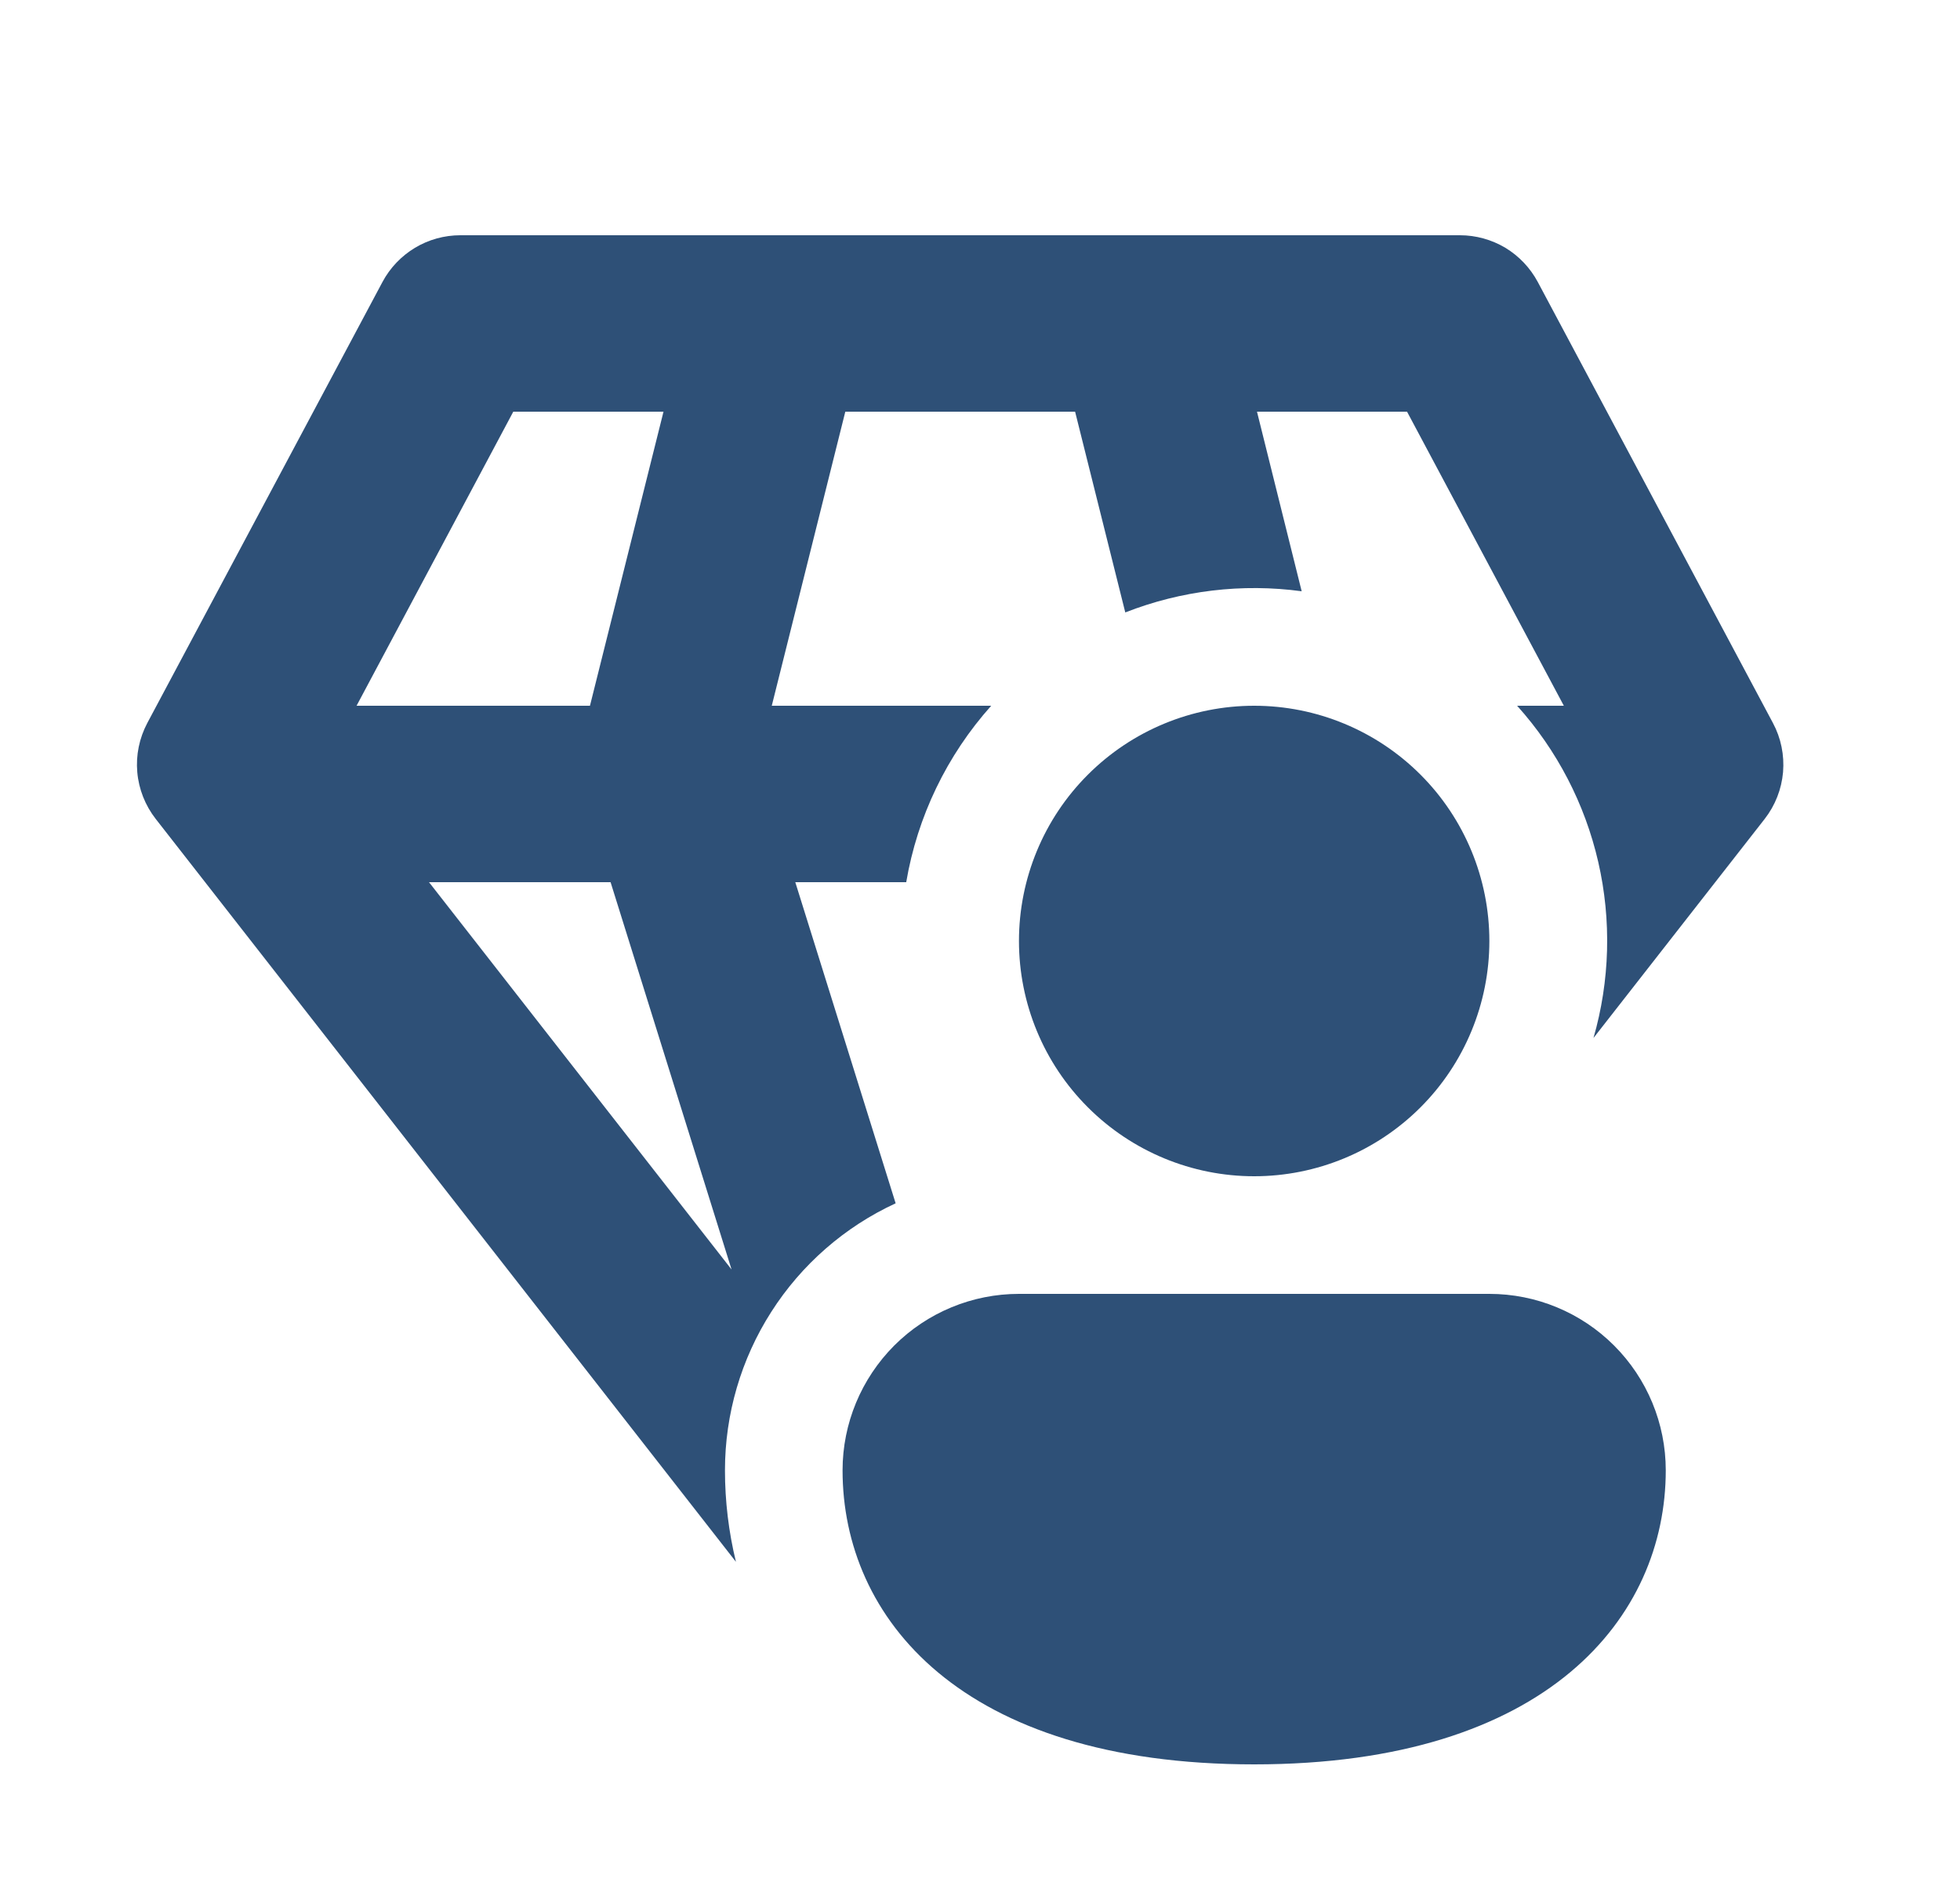 <svg width="25" height="24" viewBox="0 0 25 24" fill="none" xmlns="http://www.w3.org/2000/svg">
<path d="M5.872 3C5.668 3 5.468 3.055 5.293 3.16C5.119 3.265 4.975 3.415 4.879 3.595L1.879 9.22C1.777 9.413 1.732 9.63 1.751 9.847C1.77 10.064 1.852 10.271 1.986 10.443L9.387 19.917C9.294 19.535 9.247 19.143 9.247 18.75C9.247 18.034 9.452 17.332 9.838 16.729C10.223 16.126 10.774 15.645 11.424 15.345L10.144 11.25H11.559C11.701 10.413 12.077 9.633 12.643 9H9.844L10.782 5.25H13.713L14.353 7.81C15.068 7.53 15.843 7.437 16.603 7.54L16.033 5.25H17.947L19.947 9H19.351C19.86 9.566 20.216 10.252 20.386 10.993C20.556 11.734 20.535 12.507 20.325 13.237L22.509 10.443C22.643 10.271 22.724 10.064 22.743 9.847C22.761 9.63 22.717 9.412 22.614 9.22L19.614 3.595C19.518 3.416 19.375 3.265 19.201 3.16C19.026 3.056 18.826 3 18.622 3H5.872ZM4.548 9L6.547 5.25H8.463L7.525 9H4.548ZM5.472 11.25H7.788L9.331 16.189L5.472 11.25ZM18.997 12C18.997 12.796 18.681 13.559 18.119 14.121C17.556 14.684 16.793 15 15.997 15C15.202 15 14.439 14.684 13.876 14.121C13.313 13.559 12.997 12.796 12.997 12C12.997 11.204 13.313 10.441 13.876 9.879C14.439 9.316 15.202 9 15.997 9C16.793 9 17.556 9.316 18.119 9.879C18.681 10.441 18.997 11.204 18.997 12ZM21.247 18.75C21.247 20.617 19.747 22.5 15.997 22.5C12.247 22.5 10.747 20.625 10.747 18.75C10.747 18.153 10.985 17.581 11.406 17.159C11.828 16.737 12.401 16.5 12.997 16.5H18.997C19.594 16.5 20.166 16.737 20.588 17.159C21.01 17.581 21.247 18.153 21.247 18.75Z" fill="#2E5077"/>
</svg>
